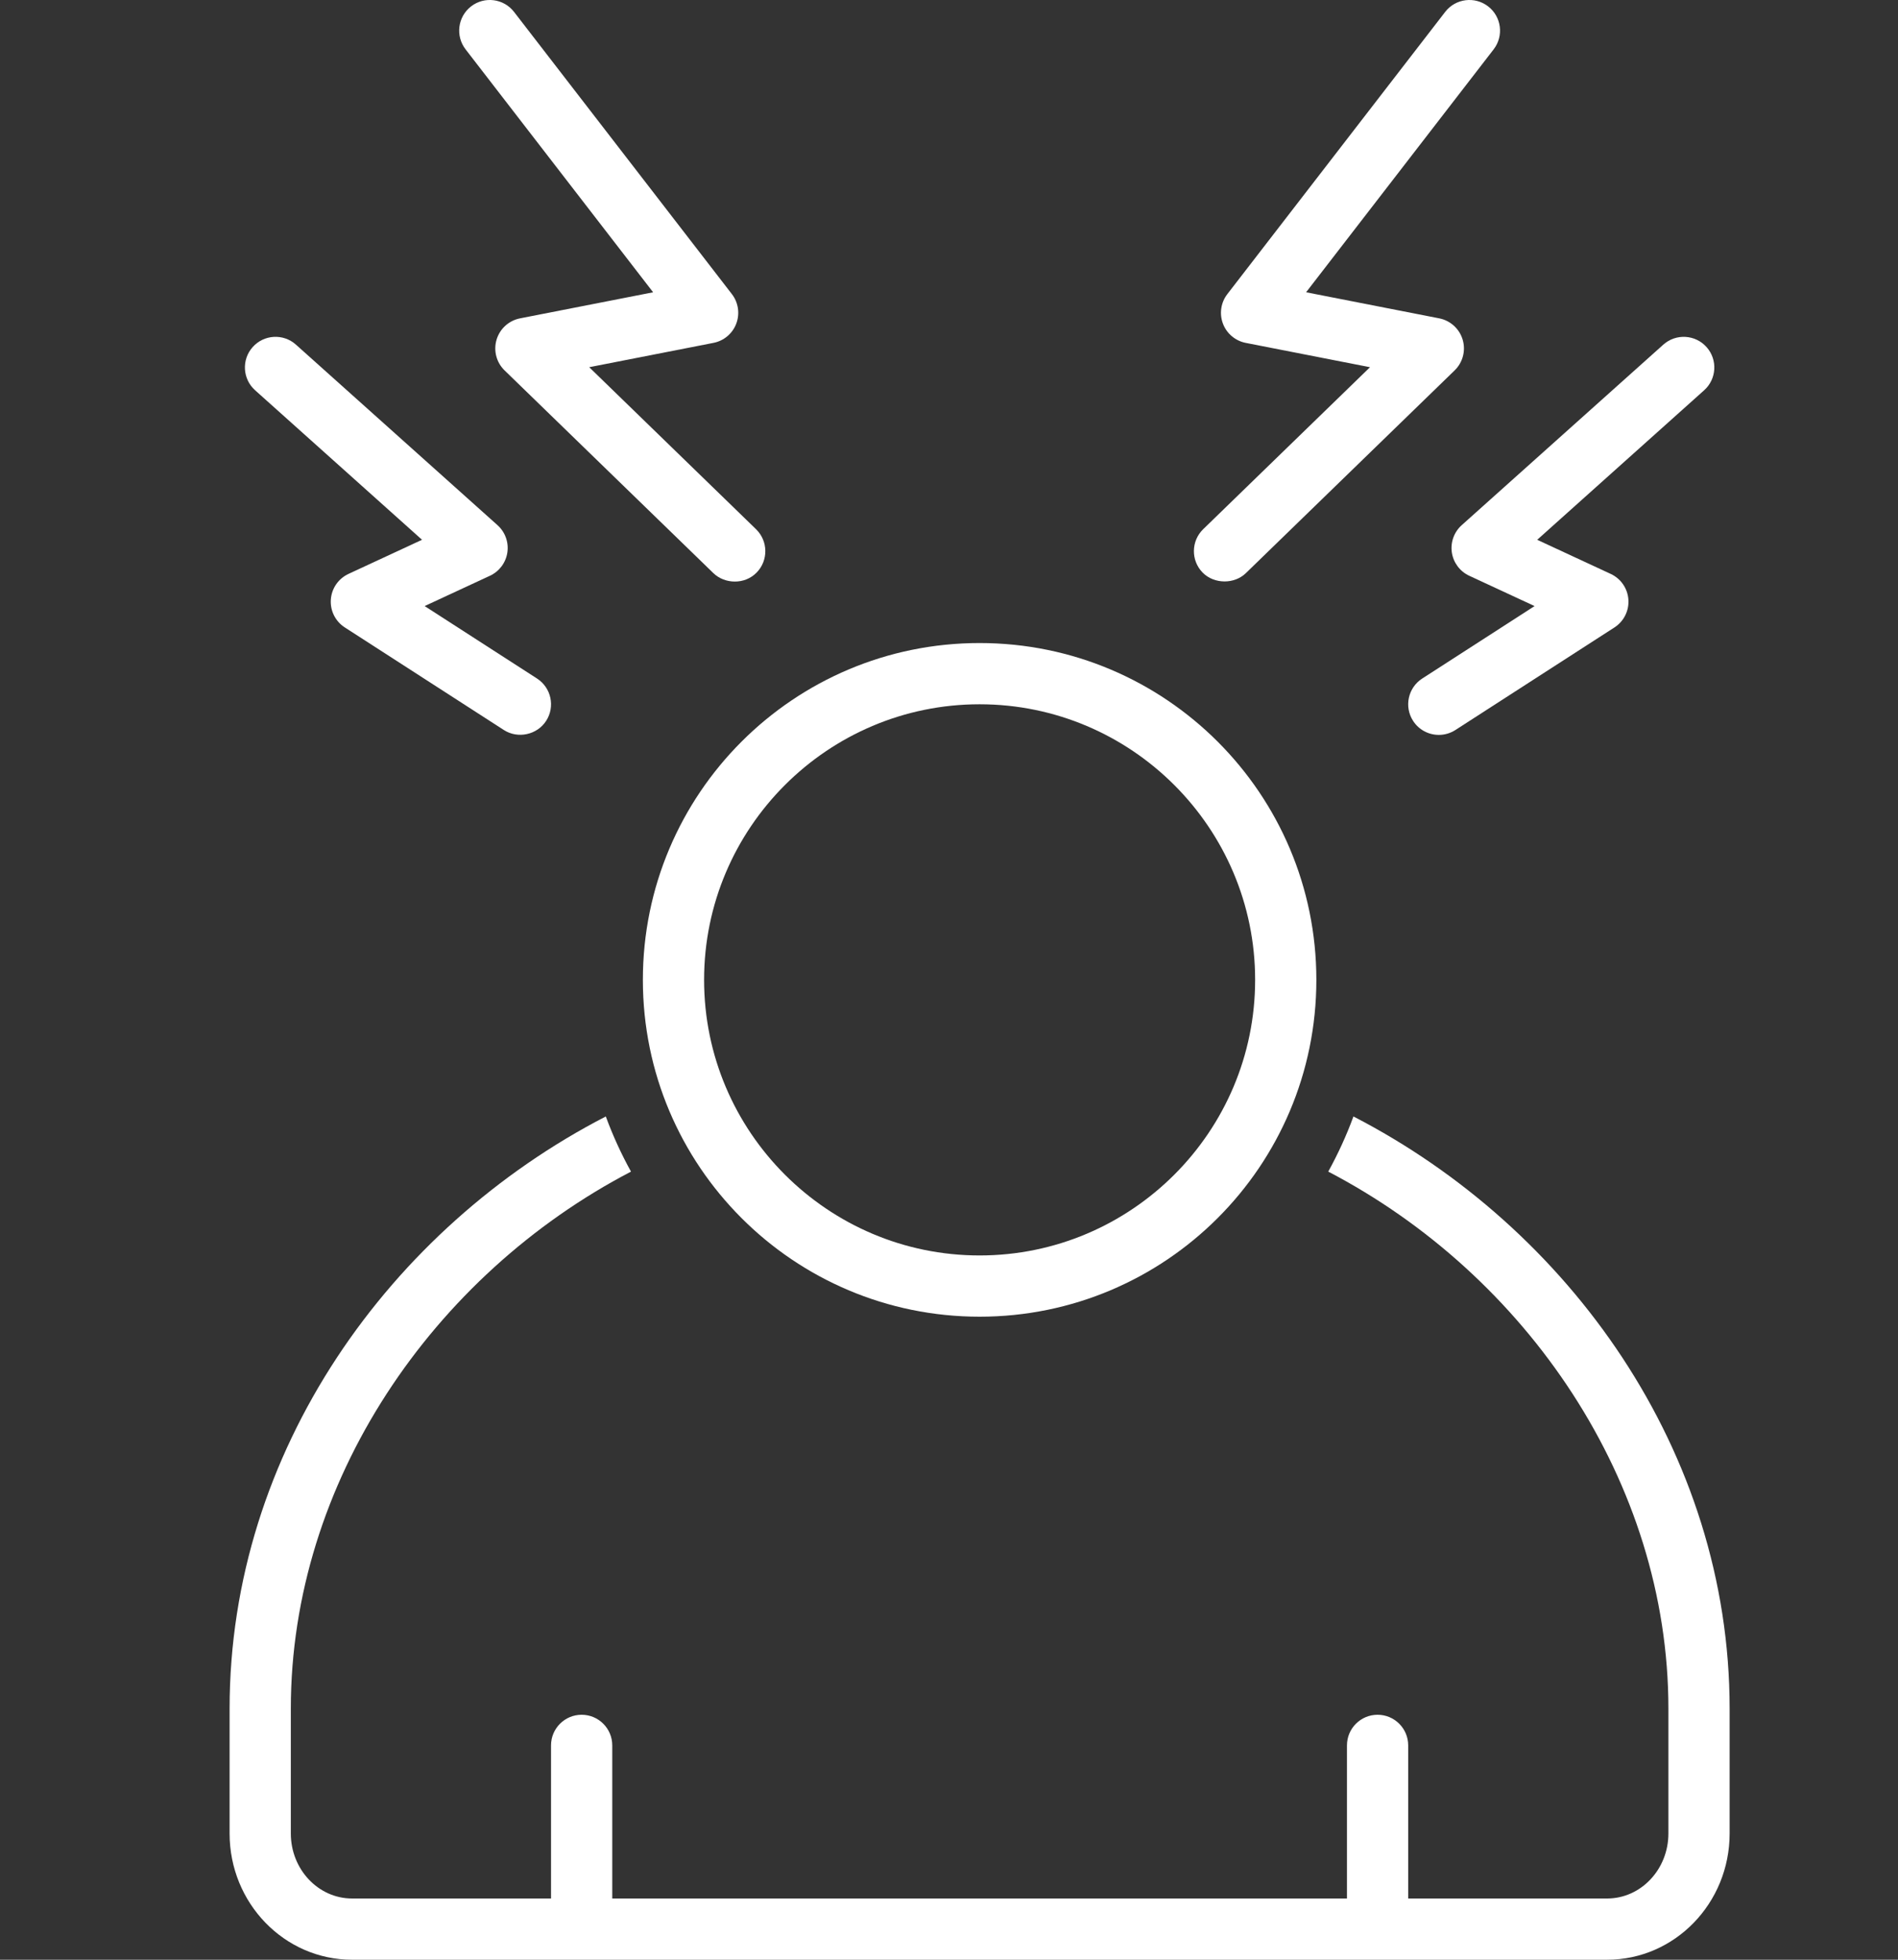 <svg xmlns="http://www.w3.org/2000/svg" viewBox="0 0 124 128">

<rect x="0" y="0" width="124" height="128" fill="#333333" stroke="none"/>

<path style="fill:#fff" 
        d=  "M88.423,72.922c-0.458,1.249-1.011,2.451-1.646,3.602
            C99.723,83.275,109,96.795,109,111.6v8.155C109,122.096,107.205,124,
            104.999,124H92v-10  c0-1.104-0.896-2-2-2c-1.105,0-2,0.896-2,2v10H40v-10c0-1.104-0.896-2-2-2c-1.105,
            0-2,0.896-2,2v10  H22.999C20.794,124,19,122.096,19,119.755v-8.155c0-14.805,
            9.276-28.324,22.224-35.076  c-0.636-1.151-1.188-2.354-1.646-3.602C25.486,
            80.193,15,94.779,15,111.6v8.155  C15,124.308,18.582,128,22.999,128h82C109.416,
            128,113,124.308,113,119.755v-8.155  C113,94.779,102.514,80.194,88.423,72.922z">
</path>
<path style="fill:#fff"
        d=  "M42,64c0,12.15,9.849,22,21.999,22C76.148,86,86,76.15,86,64
            c0-12.151-9.852-22-22.001-22C51.849,42,42,51.849,42,64z
            M63.999,46C73.925,46,82,54.075,82,64  s-8.075,18-18.001,18C54.074,82,
            46,73.925,46,64S54.074,46,63.999,46z">
</path
><path style="fill:#fff"
        d=  "M42.67,19.091l-8.697,1.703c-0.73,0.144-1.32,0.68-1.532,
            1.394  s-0.01,1.486,0.524,2.005c0,0,13.638,13.239,13.643,13.243
            c0.729,0.708,2.038,0.771,2.828-0.043c0.769-0.792,0.75-2.059-0.043-2.828
            L38.494,23.984l8.122-1.59c0.68-0.134,1.243-0.609,1.487-1.259
            c0.244-0.648,0.135-1.378-0.289-1.927L33.583,0.777c-0.675-0.874-1.932-1.036-2.806-0.36
            c-0.874,0.675-1.035,1.931-0.36,2.806L42.67,19.091z">
</path>
<path style="fill:#fff"
        d=  "M27.572,35.256l-4.805,2.229c-0.661,0.308-1.104,0.949-1.153,1.677
            c-0.051,0.727,0.299,1.424,0.911,1.818l10.391,6.7  c0.909,0.588,
            2.172,0.324,2.765-0.597c0.599-0.929,0.331-2.166-0.597-2.765  
            l-7.341-4.733l4.267-1.98c0.61-0.283,1.037-0.854,1.137-1.52  
            c0.099-0.666-0.144-1.336-0.645-1.785L19.334,22.51  c-0.823-0.737-2.086-0.666-2.824,
            0.156c-0.736,0.823-0.667,2.087,0.156,2.824  L27.572,35.256z">
</path>
<path style="fill:#fff"
        d=  "M80.001,37.977c0.51,0,1.018-0.179,1.392-0.541L95.035,24.192
            c0.534-0.519,0.736-1.291,0.524-2.005c-0.212-0.714-0.802-1.25-1.532-1.394 
            l-8.697-1.703L97.583,3.223c0.675-0.875,0.514-2.131-0.36-2.806
            c-0.873-0.674-2.131-0.515-2.806,0.36L80.185,19.209  c-0.424,0.549-0.533,
            1.278-0.289,1.927c0.244,0.649,0.808,1.125,1.487,1.259  
            l8.122,1.59L78.607,34.564c-0.793,0.77-0.812,2.036-0.043,2.828  
            C78.94,37.78,79.471,37.976,80.001,37.977z">
</path>
<path style="fill:#fff"
        d=  "M94.852,36.086c0.1,0.665,0.526,1.236,1.137,1.52l4.268,1.98 
            l-7.341,4.733c-0.928,0.599-1.195,1.836-0.597,2.765 
            C92.701,47.677,93.345,48,94.002,48c0.371,0,0.747-0.104,1.082-0.319l10.391-6.7
            c0.612-0.395,0.962-1.092,0.911-1.818c-0.05-0.728-0.492-1.369-1.153-1.677
            l-4.805-2.229l10.906-9.766c0.823-0.737,0.893-2.001,0.156-2.824
            c-0.736-0.822-2.001-0.894-2.824-0.156L95.497,34.301
            C94.996,34.75,94.754,35.42,94.852,36.086z">
</path>

</svg>